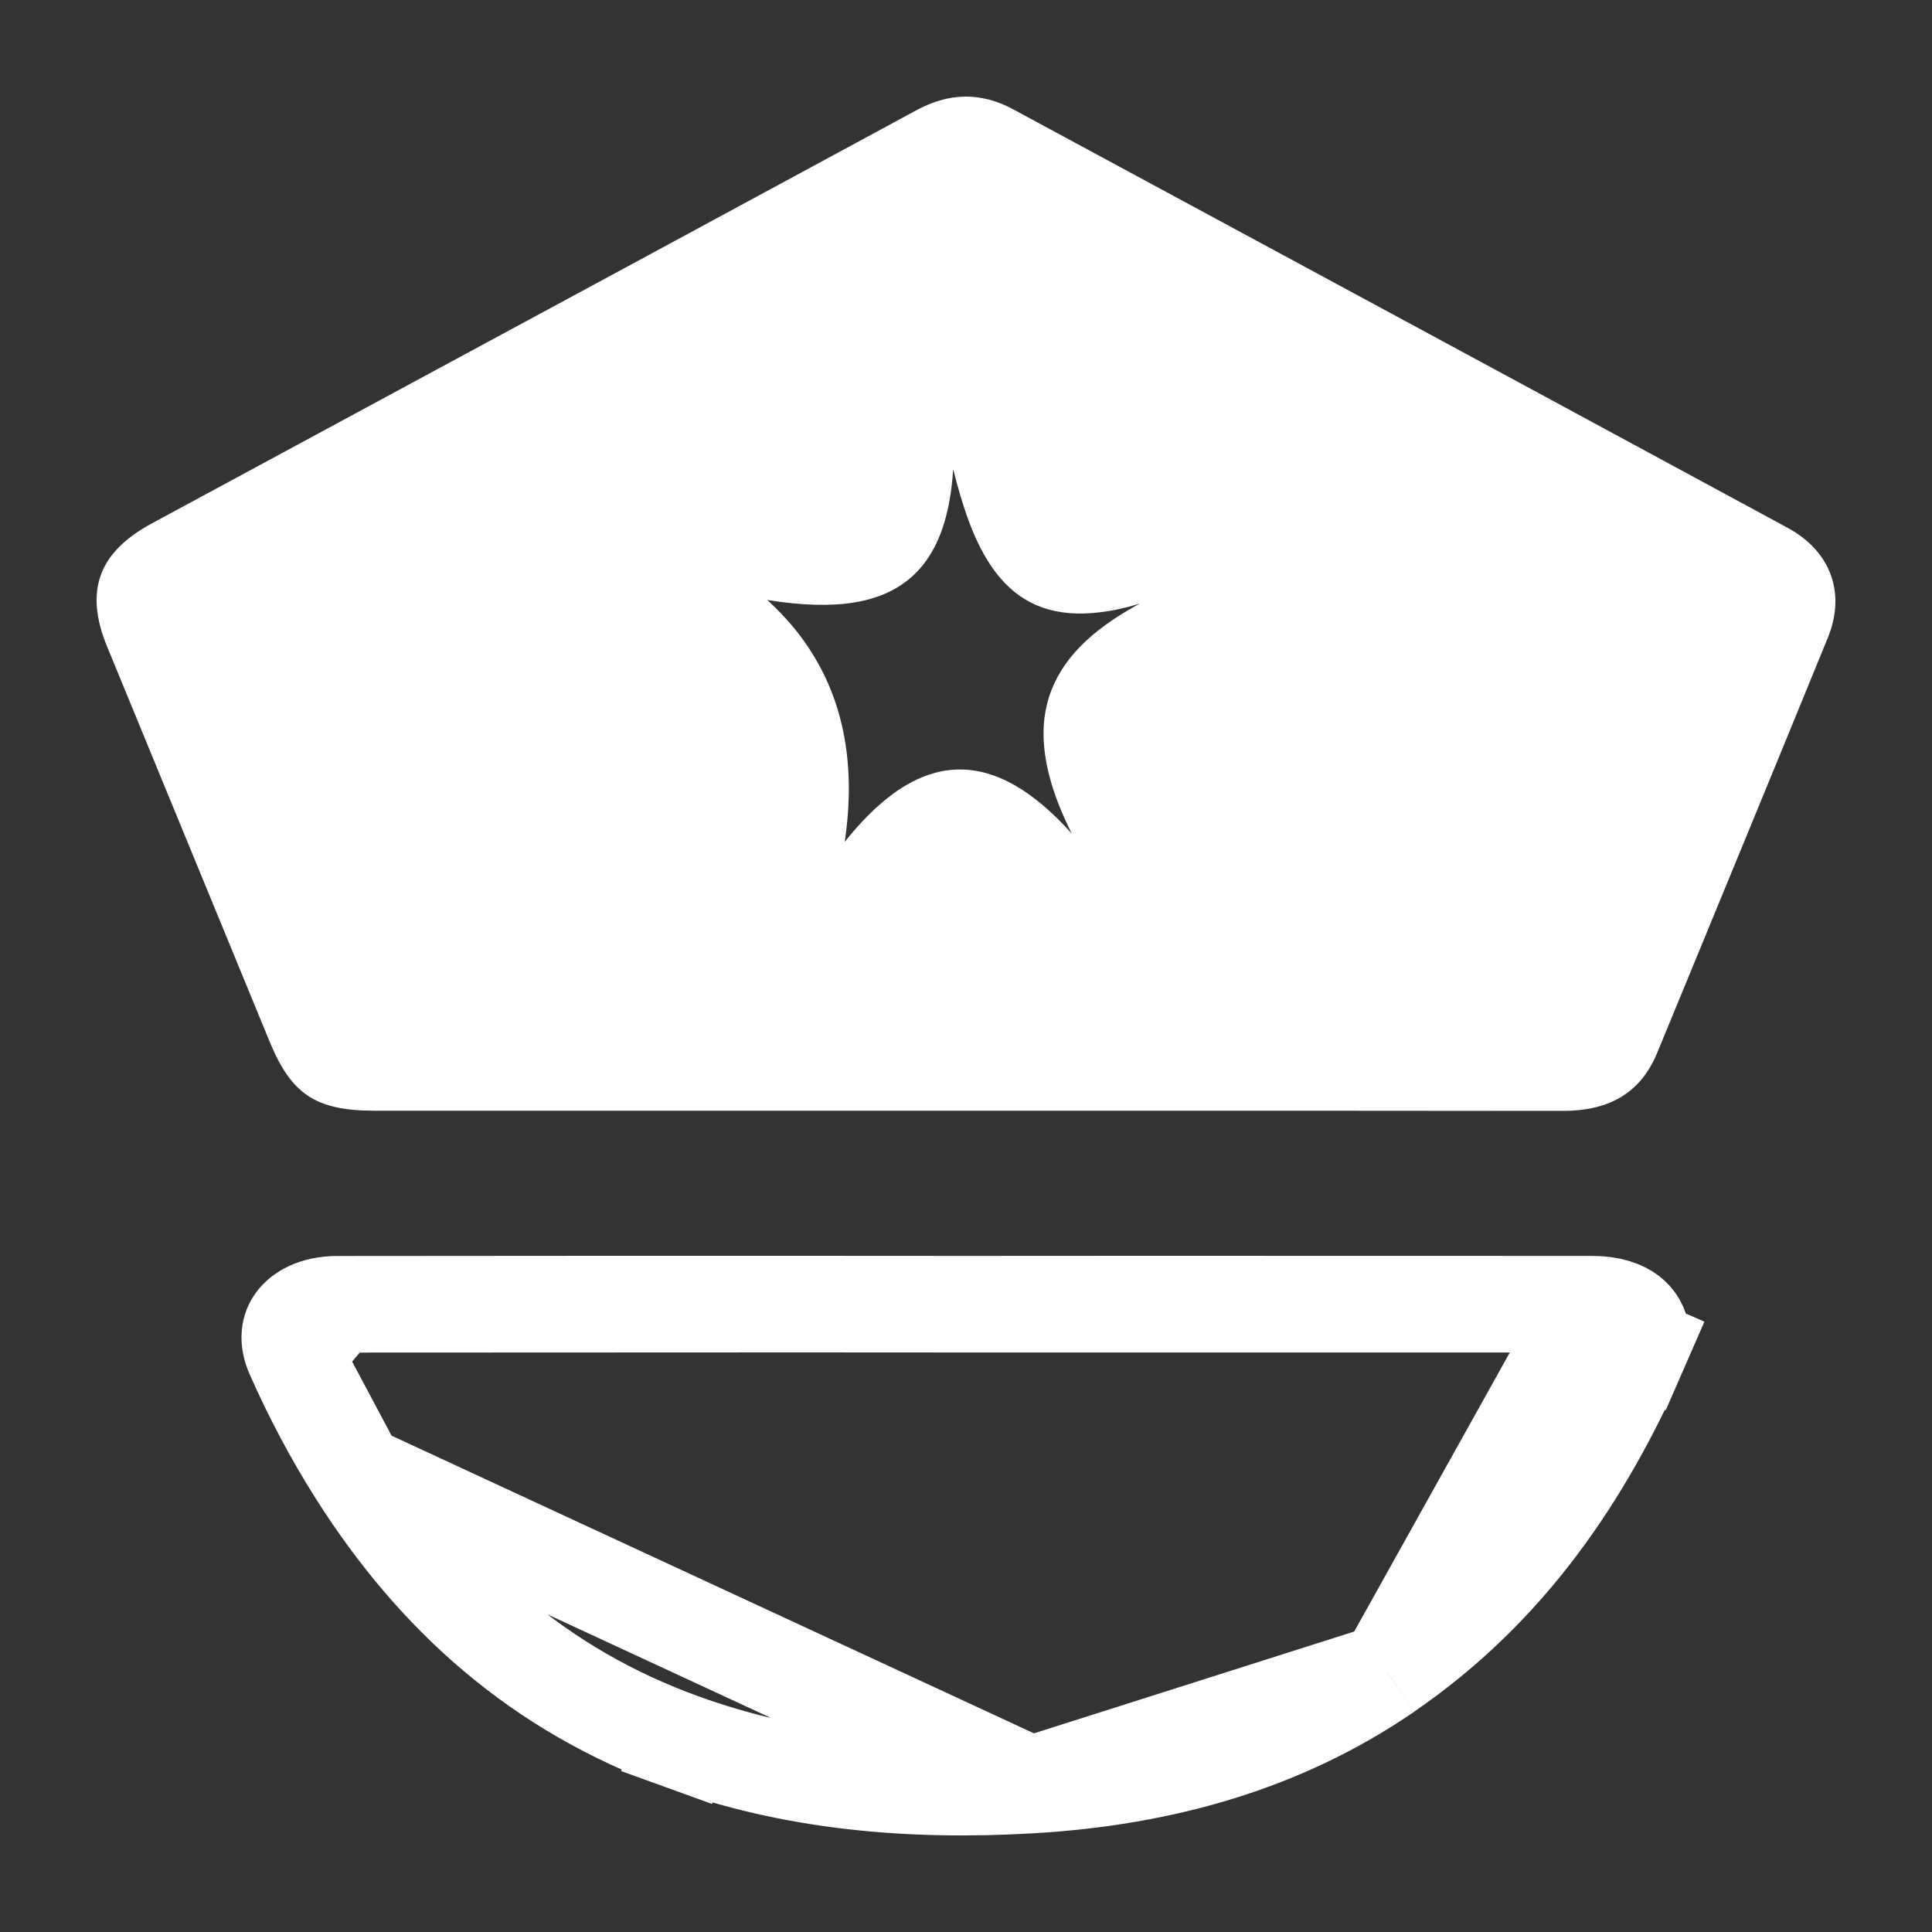 <svg width="20" height="20" viewBox="0 0 20 20" fill="none" xmlns="http://www.w3.org/2000/svg">
<rect x="0" y="0" width="20" height="20" fill="#333333" stroke="none"/>
<path d="M16.481 13.501H16.48C14.942 13.5 13.404 13.5 11.866 13.5C11.25 13.5 10.635 13.501 10.02 13.501L16.481 13.501ZM16.481 13.501C16.675 13.501 16.798 13.551 16.869 13.605C16.934 13.655 16.981 13.726 16.997 13.836C17.004 13.88 16.998 13.912 16.986 13.94L17.444 14.14L16.986 13.94C16.397 15.286 15.603 16.451 14.359 17.305L14.359 17.306M16.481 13.501L14.359 17.306M14.359 17.306C13.284 18.045 12.041 18.399 10.67 18.479L10.67 18.479M14.359 17.306L10.67 18.479M10.67 18.479C9.417 18.552 8.212 18.446 7.07 18.034M10.67 18.479L3.691 15.245M3.691 15.245L3.691 15.245C4.499 16.521 5.572 17.493 7.07 18.034M3.691 15.245C3.444 14.855 3.23 14.45 3.044 14.03L3.044 14.03M3.691 15.245L3.044 14.03M7.07 18.034L6.9 18.504L7.07 18.034ZM3.044 14.03C2.969 13.863 3.001 13.747 3.054 13.675C3.113 13.596 3.248 13.502 3.493 13.502L3.493 13.502M3.044 14.03L3.493 13.502M3.493 13.502C5.089 13.5 6.683 13.5 8.279 13.5M3.493 13.502L8.279 13.5M8.279 13.5C8.859 13.5 9.439 13.501 10.02 13.501L8.279 13.5Z" fill="white" stroke="white"/>
<path fill-rule="evenodd" clip-rule="evenodd" d="M3.879 11.498H9.975C10.492 11.498 11.008 11.498 11.525 11.498C13.075 11.498 14.626 11.498 16.176 11.5C16.639 11.501 16.979 11.328 17.155 10.899L17.273 10.613C17.824 9.276 18.375 7.94 18.922 6.601C19.11 6.139 18.953 5.706 18.504 5.463C16.66 4.464 14.815 3.468 12.969 2.471C12.143 2.025 11.317 1.579 10.491 1.133C10.154 0.95 9.825 0.959 9.489 1.14C7.686 2.116 5.882 3.091 4.077 4.065C3.241 4.517 2.404 4.969 1.567 5.421C1.017 5.719 0.873 6.121 1.109 6.694C1.669 8.056 2.23 9.42 2.791 10.782C3.016 11.33 3.271 11.498 3.879 11.498ZM10.813 7.426C10.778 7.704 10.833 8.009 10.966 8.344C11.003 8.436 11.046 8.531 11.094 8.628C10.991 8.513 10.888 8.413 10.787 8.328L10.784 8.326C10.514 8.1 10.25 7.981 9.99 7.967C9.896 7.962 9.802 7.97 9.708 7.993C9.567 8.027 9.426 8.092 9.286 8.188C9.165 8.272 9.043 8.379 8.921 8.51C8.862 8.573 8.803 8.641 8.745 8.715C8.768 8.556 8.782 8.402 8.786 8.253C8.804 7.566 8.614 6.981 8.217 6.498C8.134 6.398 8.043 6.303 7.943 6.211C8.036 6.226 8.127 6.238 8.215 6.246C8.366 6.261 8.509 6.265 8.643 6.258C8.825 6.248 8.99 6.216 9.135 6.157C9.226 6.121 9.308 6.074 9.383 6.017C9.586 5.861 9.731 5.625 9.808 5.285C9.813 5.266 9.817 5.247 9.821 5.227C9.843 5.114 9.859 4.992 9.867 4.857C9.89 4.947 9.913 5.034 9.938 5.118C10.042 5.474 10.174 5.778 10.365 5.995C10.599 6.262 10.923 6.398 11.397 6.337C11.455 6.33 11.514 6.32 11.577 6.307C11.648 6.291 11.723 6.272 11.8 6.248C11.704 6.3 11.616 6.352 11.535 6.406L11.528 6.411C11.089 6.703 10.863 7.039 10.813 7.426Z" fill="white"/>
</svg>
